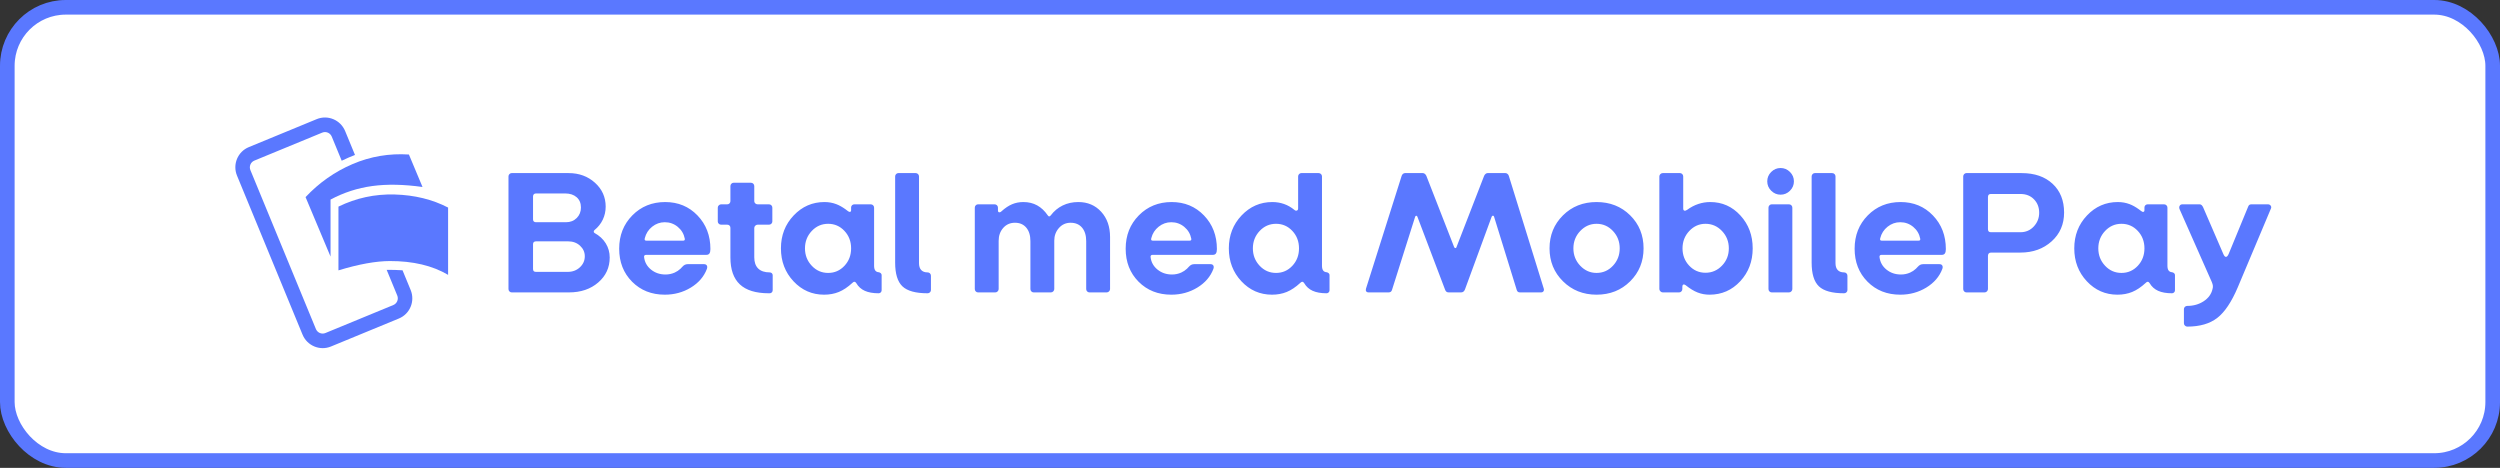 <?xml version="1.0" encoding="UTF-8"?>
<svg width="171px" height="32px" viewBox="0 0 171 32" version="1.1" xmlns="http://www.w3.org/2000/svg" xmlns:xlink="http://www.w3.org/1999/xlink">
    <rect x="0" y="0" width="171" height="32" fill="#333333" stroke="none"/>
    <!-- Generator: Sketch 58 (84663) - https://sketch.com -->
    <title>danish/danish-outline-small</title>
    <desc>Created with Sketch.</desc>
    <g id="Subscription-assets" stroke="none" stroke-width="1" fill="none" fill-rule="evenodd">
        <g id="Betal-Med-MobilePay-Copy" transform="translate(-21, -528)">
            <g id="danish/danish-outline-small" transform="translate(21, 528)">
                <rect id="Background" stroke="#5A78FF" fill="#FFFFFF" x="0.5" y="0.5" width="170" height="31" rx="4"></rect>
                <path d="M38.92,20 L34.996,20 C34.94,20 34.89,19.978 34.846,19.934 C34.802,19.89 34.78,19.836 34.78,19.772 L34.78,12.068 C34.78,12.004 34.802,11.95 34.846,11.906 C34.89,11.862 34.94,11.84 34.996,11.84 L38.896,11.84 C39.608,11.84 40.208,12.06 40.696,12.5 C41.184,12.94 41.428,13.484 41.428,14.132 C41.428,14.452 41.362,14.75 41.23,15.026 C41.098,15.302 40.908,15.54 40.66,15.74 C40.628,15.772 40.612,15.806 40.612,15.842 C40.612,15.878 40.628,15.908 40.66,15.932 C40.996,16.116 41.254,16.354 41.434,16.646 C41.614,16.938 41.704,17.26 41.704,17.612 C41.704,18.3 41.442,18.87 40.918,19.322 C40.394,19.774 39.728,20 38.92,20 Z M36.664,15.2 L38.716,15.2 C39.012,15.2 39.256,15.104 39.448,14.912 C39.64,14.72 39.736,14.48 39.736,14.192 C39.736,13.896 39.638,13.662 39.442,13.49 C39.246,13.318 38.984,13.232 38.656,13.232 L36.664,13.232 C36.6,13.232 36.55,13.25 36.514,13.286 C36.478,13.322 36.46,13.372 36.46,13.436 L36.46,15.008 C36.46,15.072 36.478,15.12 36.514,15.152 C36.55,15.184 36.6,15.2 36.664,15.2 Z M36.664,18.596 L38.836,18.596 C39.164,18.596 39.44,18.492 39.664,18.284 C39.888,18.076 40,17.824 40,17.528 C40,17.248 39.892,17.008 39.676,16.808 C39.46,16.608 39.188,16.508 38.86,16.508 L36.664,16.508 C36.6,16.508 36.55,16.524 36.514,16.556 C36.478,16.588 36.46,16.636 36.46,16.7 L36.46,18.404 C36.46,18.468 36.476,18.516 36.508,18.548 C36.54,18.58 36.592,18.596 36.664,18.596 Z M48.352,18.392 C48.152,18.92 47.786,19.346 47.254,19.67 C46.722,19.994 46.128,20.156 45.472,20.156 C44.568,20.156 43.822,19.86 43.234,19.268 C42.646,18.676 42.352,17.924 42.352,17.012 C42.352,16.1 42.652,15.34 43.252,14.732 C43.852,14.124 44.6,13.82 45.496,13.82 C46.384,13.82 47.122,14.126 47.71,14.738 C48.298,15.35 48.592,16.116 48.592,17.036 C48.592,17.172 48.57,17.272 48.526,17.336 C48.482,17.4 48.412,17.432 48.316,17.432 L44.188,17.432 C44.14,17.432 44.104,17.446 44.08,17.474 C44.056,17.502 44.048,17.54 44.056,17.588 C44.096,17.932 44.254,18.216 44.53,18.44 C44.806,18.664 45.136,18.776 45.52,18.776 C45.744,18.776 45.954,18.732 46.15,18.644 C46.297,18.578 46.429,18.49 46.547,18.379 L46.66,18.26 C46.724,18.188 46.786,18.138 46.846,18.11 C46.906,18.082 46.972,18.068 47.044,18.068 L48.148,18.068 C48.244,18.068 48.31,18.098 48.346,18.158 C48.382,18.218 48.384,18.296 48.352,18.392 Z M44.104,16.292 C44.088,16.348 44.088,16.39 44.104,16.418 C44.12,16.446 44.152,16.46 44.2,16.46 L46.732,16.46 C46.772,16.46 46.802,16.45 46.822,16.43 C46.842,16.41 46.848,16.376 46.84,16.328 C46.776,16 46.616,15.73 46.36,15.518 C46.104,15.306 45.808,15.2 45.472,15.2 C45.152,15.2 44.864,15.302 44.608,15.506 C44.352,15.71 44.184,15.972 44.104,16.292 Z M52.648,20.06 L52.588,20.06 C51.7,20.06 51.04,19.858 50.608,19.454 C50.176,19.05 49.96,18.436 49.96,17.612 L49.96,15.584 C49.96,15.52 49.94,15.468 49.9,15.428 C49.86,15.388 49.808,15.368 49.744,15.368 L49.324,15.368 C49.26,15.368 49.206,15.346 49.162,15.302 C49.118,15.258 49.096,15.208 49.096,15.152 L49.096,14.204 C49.096,14.14 49.12,14.086 49.168,14.042 C49.216,13.998 49.268,13.976 49.324,13.976 L49.744,13.976 C49.808,13.976 49.86,13.954 49.9,13.91 C49.94,13.866 49.96,13.816 49.96,13.76 L49.96,12.728 C49.96,12.664 49.982,12.61 50.026,12.566 C50.07,12.522 50.12,12.5 50.176,12.5 L51.364,12.5 C51.428,12.5 51.482,12.522 51.526,12.566 C51.57,12.61 51.592,12.664 51.592,12.728 L51.592,13.76 C51.592,13.816 51.614,13.866 51.658,13.91 C51.702,13.954 51.756,13.976 51.82,13.976 L52.6,13.976 C52.664,13.976 52.718,13.998 52.762,14.042 C52.806,14.086 52.828,14.14 52.828,14.204 L52.828,15.152 C52.828,15.208 52.806,15.258 52.762,15.302 C52.718,15.346 52.664,15.368 52.6,15.368 L51.82,15.368 C51.764,15.368 51.712,15.39 51.664,15.434 C51.616,15.478 51.592,15.532 51.592,15.596 L51.592,17.6 C51.592,17.936 51.682,18.192 51.862,18.368 C52.042,18.544 52.304,18.632 52.648,18.632 C52.704,18.632 52.752,18.65 52.792,18.686 C52.832,18.722 52.852,18.768 52.852,18.824 L52.852,19.844 C52.852,19.908 52.832,19.96 52.792,20 C52.752,20.04 52.704,20.06 52.648,20.06 Z M58.354,19.306 L58.3,19.352 C57.988,19.64 57.68,19.846 57.376,19.97 C57.072,20.094 56.736,20.156 56.368,20.156 C55.544,20.156 54.846,19.85 54.274,19.238 C53.702,18.626 53.416,17.876 53.416,16.988 C53.416,16.1 53.706,15.35 54.286,14.738 C54.866,14.126 55.568,13.82 56.392,13.82 C56.68,13.82 56.95,13.868 57.202,13.964 C57.404,14.041 57.612,14.156 57.826,14.31 L57.988,14.432 C58.044,14.48 58.096,14.5 58.144,14.492 C58.192,14.484 58.216,14.444 58.216,14.372 L58.216,14.192 C58.216,14.128 58.238,14.076 58.282,14.036 C58.326,13.996 58.376,13.976 58.432,13.976 L59.56,13.976 C59.624,13.976 59.678,13.998 59.722,14.042 C59.766,14.086 59.788,14.14 59.788,14.204 L59.788,18.176 C59.788,18.32 59.814,18.428 59.866,18.5 C59.918,18.572 59.996,18.612 60.1,18.62 C60.156,18.628 60.204,18.65 60.244,18.686 C60.284,18.722 60.304,18.764 60.304,18.812 L60.304,19.856 C60.304,19.912 60.284,19.96 60.244,20 C60.204,20.04 60.156,20.06 60.1,20.06 C59.716,20.06 59.4,20.004 59.152,19.892 C58.904,19.78 58.712,19.608 58.576,19.376 C58.536,19.312 58.494,19.278 58.45,19.274 C58.421,19.271 58.389,19.282 58.354,19.306 L58.354,19.306 Z M55.06,16.988 C55.06,17.452 55.214,17.848 55.522,18.176 C55.83,18.504 56.204,18.668 56.644,18.668 C57.084,18.668 57.456,18.506 57.76,18.182 C58.064,17.858 58.216,17.46 58.216,16.988 C58.216,16.516 58.064,16.118 57.76,15.794 C57.456,15.47 57.084,15.308 56.644,15.308 C56.204,15.308 55.83,15.472 55.522,15.8 C55.214,16.128 55.06,16.524 55.06,16.988 Z M63.448,20.06 C62.632,20.06 62.058,19.902 61.726,19.586 C61.394,19.27 61.228,18.728 61.228,17.96 L61.228,12.068 C61.228,12.004 61.25,11.95 61.294,11.906 C61.338,11.862 61.388,11.84 61.444,11.84 L62.632,11.84 C62.696,11.84 62.75,11.862 62.794,11.906 C62.838,11.95 62.86,12.004 62.86,12.068 L62.86,17.996 C62.86,18.204 62.91,18.362 63.01,18.47 C63.11,18.578 63.256,18.632 63.448,18.632 C63.512,18.632 63.566,18.654 63.61,18.698 C63.654,18.742 63.676,18.796 63.676,18.86 L63.676,19.844 C63.676,19.9 63.654,19.95 63.61,19.994 C63.566,20.038 63.512,20.06 63.448,20.06 Z M68.08,20 L66.892,20 C66.836,20 66.786,19.978 66.742,19.934 C66.698,19.89 66.676,19.836 66.676,19.772 L66.676,14.204 C66.676,14.14 66.698,14.086 66.742,14.042 C66.786,13.998 66.836,13.976 66.892,13.976 L68.032,13.976 C68.096,13.976 68.15,13.998 68.194,14.042 C68.238,14.086 68.26,14.14 68.26,14.204 L68.26,14.396 C68.26,14.468 68.286,14.51 68.338,14.522 C68.377,14.531 68.419,14.519 68.465,14.485 L68.512,14.444 C68.752,14.228 68.99,14.07 69.226,13.97 C69.462,13.87 69.72,13.82 70,13.82 C70.352,13.82 70.666,13.896 70.942,14.048 C71.218,14.2 71.46,14.428 71.668,14.732 C71.7,14.78 71.732,14.804 71.764,14.804 C71.796,14.804 71.832,14.78 71.872,14.732 C72.096,14.436 72.368,14.21 72.688,14.054 C73.008,13.898 73.364,13.82 73.756,13.82 C74.396,13.82 74.918,14.042 75.322,14.486 C75.726,14.93 75.928,15.504 75.928,16.208 L75.928,19.772 C75.928,19.828 75.906,19.88 75.862,19.928 C75.818,19.976 75.764,20 75.7,20 L74.512,20 C74.456,20 74.406,19.978 74.362,19.934 C74.318,19.89 74.296,19.836 74.296,19.772 L74.296,16.496 C74.296,16.104 74.202,15.796 74.014,15.572 C73.826,15.348 73.564,15.236 73.228,15.236 C72.908,15.236 72.642,15.356 72.43,15.596 C72.218,15.836 72.112,16.124 72.112,16.46 L72.112,19.772 C72.112,19.828 72.09,19.88 72.046,19.928 C72.002,19.976 71.948,20 71.884,20 L70.696,20 C70.64,20 70.59,19.978 70.546,19.934 C70.502,19.89 70.48,19.836 70.48,19.772 L70.48,16.496 C70.48,16.104 70.386,15.796 70.198,15.572 C70.01,15.348 69.752,15.236 69.424,15.236 C69.096,15.236 68.828,15.354 68.62,15.59 C68.412,15.826 68.308,16.12 68.308,16.472 L68.308,19.772 C68.308,19.828 68.286,19.88 68.242,19.928 C68.198,19.976 68.144,20 68.08,20 Z M82.996,18.392 C82.796,18.92 82.43,19.346 81.898,19.67 C81.366,19.994 80.772,20.156 80.116,20.156 C79.212,20.156 78.466,19.86 77.878,19.268 C77.29,18.676 76.996,17.924 76.996,17.012 C76.996,16.1 77.296,15.34 77.896,14.732 C78.496,14.124 79.244,13.82 80.14,13.82 C81.028,13.82 81.766,14.126 82.354,14.738 C82.942,15.35 83.236,16.116 83.236,17.036 C83.236,17.172 83.214,17.272 83.17,17.336 C83.126,17.4 83.056,17.432 82.96,17.432 L78.832,17.432 C78.784,17.432 78.748,17.446 78.724,17.474 C78.7,17.502 78.692,17.54 78.7,17.588 C78.74,17.932 78.898,18.216 79.174,18.44 C79.45,18.664 79.78,18.776 80.164,18.776 C80.388,18.776 80.598,18.732 80.794,18.644 C80.941,18.578 81.073,18.49 81.191,18.379 L81.304,18.26 C81.368,18.188 81.43,18.138 81.49,18.11 C81.55,18.082 81.616,18.068 81.688,18.068 L82.792,18.068 C82.888,18.068 82.954,18.098 82.99,18.158 C83.026,18.218 83.028,18.296 82.996,18.392 Z M78.748,16.292 C78.732,16.348 78.732,16.39 78.748,16.418 C78.764,16.446 78.796,16.46 78.844,16.46 L81.376,16.46 C81.416,16.46 81.446,16.45 81.466,16.43 C81.486,16.41 81.492,16.376 81.484,16.328 C81.42,16 81.26,15.73 81.004,15.518 C80.748,15.306 80.452,15.2 80.116,15.2 C79.796,15.2 79.508,15.302 79.252,15.506 C78.996,15.71 78.828,15.972 78.748,16.292 Z M88.99,19.306 L88.936,19.352 C88.624,19.64 88.316,19.846 88.012,19.97 C87.708,20.094 87.372,20.156 87.004,20.156 C86.18,20.156 85.482,19.85 84.91,19.238 C84.338,18.626 84.052,17.876 84.052,16.988 C84.052,16.1 84.342,15.35 84.922,14.738 C85.502,14.126 86.204,13.82 87.028,13.82 C87.308,13.82 87.574,13.864 87.826,13.952 C88.078,14.04 88.316,14.176 88.54,14.36 C88.596,14.408 88.652,14.422 88.708,14.402 C88.764,14.382 88.792,14.332 88.792,14.252 L88.792,12.068 C88.792,12.004 88.814,11.95 88.858,11.906 C88.902,11.862 88.952,11.84 89.008,11.84 L90.196,11.84 C90.26,11.84 90.314,11.862 90.358,11.906 C90.402,11.95 90.424,12.004 90.424,12.068 L90.424,18.176 C90.424,18.32 90.45,18.428 90.502,18.5 C90.554,18.572 90.632,18.612 90.736,18.62 C90.792,18.628 90.84,18.65 90.88,18.686 C90.92,18.722 90.94,18.764 90.94,18.812 L90.94,19.856 C90.94,19.912 90.92,19.96 90.88,20 C90.84,20.04 90.792,20.06 90.736,20.06 C90.352,20.06 90.036,20.004 89.788,19.892 C89.54,19.78 89.348,19.608 89.212,19.376 C89.172,19.312 89.13,19.278 89.086,19.274 C89.057,19.271 89.025,19.282 88.99,19.306 L88.99,19.306 Z M85.696,16.988 C85.696,17.452 85.85,17.848 86.158,18.176 C86.466,18.504 86.84,18.668 87.28,18.668 C87.72,18.668 88.092,18.506 88.396,18.182 C88.7,17.858 88.852,17.46 88.852,16.988 C88.852,16.516 88.7,16.118 88.396,15.794 C88.092,15.47 87.72,15.308 87.28,15.308 C86.84,15.308 86.466,15.472 86.158,15.8 C85.85,16.128 85.696,16.524 85.696,16.988 Z M94.984,20 L93.616,20 C93.536,20 93.48,19.976 93.448,19.928 C93.416,19.88 93.412,19.816 93.436,19.736 L95.872,12.032 C95.888,11.976 95.918,11.93 95.962,11.894 C96.006,11.858 96.052,11.84 96.1,11.84 L97.324,11.84 C97.372,11.84 97.418,11.858 97.462,11.894 C97.506,11.93 97.54,11.976 97.564,12.032 L99.46,16.892 C99.476,16.94 99.504,16.966 99.544,16.97 C99.574,16.973 99.597,16.959 99.614,16.928 L101.512,12.032 C101.536,11.976 101.57,11.93 101.614,11.894 C101.658,11.858 101.704,11.84 101.752,11.84 L102.976,11.84 C103.024,11.84 103.07,11.858 103.114,11.894 C103.158,11.93 103.188,11.976 103.204,12.032 L105.592,19.736 C105.616,19.808 105.61,19.87 105.574,19.922 C105.538,19.974 105.484,20 105.412,20 L103.96,20 C103.904,20 103.858,19.986 103.822,19.958 C103.786,19.93 103.76,19.888 103.744,19.832 L102.196,14.828 C102.188,14.78 102.162,14.756 102.118,14.756 C102.074,14.756 102.044,14.78 102.028,14.828 L100.204,19.796 C100.18,19.86 100.146,19.91 100.102,19.946 C100.058,19.982 100.004,20 99.94,20 L99.088,20 C99.024,20 98.972,19.984 98.932,19.952 C98.892,19.92 98.86,19.868 98.836,19.796 L96.952,14.828 C96.936,14.78 96.91,14.756 96.874,14.756 C96.838,14.756 96.812,14.78 96.796,14.828 L95.212,19.832 C95.196,19.888 95.168,19.93 95.128,19.958 C95.088,19.986 95.04,20 94.984,20 Z M112.42,16.988 C112.42,17.884 112.114,18.636 111.502,19.244 C110.89,19.852 110.124,20.156 109.204,20.156 C108.292,20.156 107.528,19.852 106.912,19.244 C106.296,18.636 105.988,17.884 105.988,16.988 C105.988,16.092 106.294,15.34 106.906,14.732 C107.518,14.124 108.284,13.82 109.204,13.82 C110.124,13.82 110.89,14.122 111.502,14.726 C112.114,15.33 112.42,16.084 112.42,16.988 Z M107.62,16.988 C107.62,17.452 107.776,17.848 108.088,18.176 C108.4,18.504 108.772,18.668 109.204,18.668 C109.644,18.668 110.018,18.504 110.326,18.176 C110.634,17.848 110.788,17.452 110.788,16.988 C110.788,16.524 110.634,16.128 110.326,15.8 C110.018,15.472 109.644,15.308 109.204,15.308 C108.772,15.308 108.4,15.472 108.088,15.8 C107.776,16.128 107.62,16.524 107.62,16.988 Z M119.884,16.988 C119.884,17.876 119.6,18.626 119.032,19.238 C118.464,19.85 117.764,20.156 116.932,20.156 C116.644,20.156 116.372,20.106 116.116,20.006 C115.86,19.906 115.588,19.74 115.3,19.508 C115.236,19.46 115.182,19.446 115.138,19.466 C115.094,19.486 115.072,19.536 115.072,19.616 L115.072,19.772 C115.072,19.836 115.05,19.89 115.006,19.934 C114.962,19.978 114.912,20 114.856,20 L113.728,20 C113.672,20 113.62,19.976 113.572,19.928 C113.524,19.88 113.5,19.828 113.5,19.772 L113.5,12.068 C113.5,12.004 113.524,11.95 113.572,11.906 C113.62,11.862 113.672,11.84 113.728,11.84 L114.916,11.84 C114.972,11.84 115.022,11.862 115.066,11.906 C115.11,11.95 115.132,12.004 115.132,12.068 L115.132,14.264 C115.132,14.344 115.158,14.392 115.21,14.408 C115.262,14.424 115.328,14.404 115.408,14.348 C115.648,14.172 115.9,14.04 116.164,13.952 C116.428,13.864 116.7,13.82 116.98,13.82 C117.796,13.82 118.484,14.126 119.044,14.738 C119.604,15.35 119.884,16.1 119.884,16.988 Z M115.084,16.988 C115.084,17.452 115.236,17.846 115.54,18.17 C115.844,18.494 116.216,18.656 116.656,18.656 C117.096,18.656 117.472,18.494 117.784,18.17 C118.096,17.846 118.252,17.452 118.252,16.988 C118.252,16.524 118.096,16.128 117.784,15.8 C117.472,15.472 117.096,15.308 116.656,15.308 C116.224,15.308 115.854,15.472 115.546,15.8 C115.238,16.128 115.084,16.524 115.084,16.988 Z M122.704,12.404 C122.704,12.652 122.614,12.866 122.434,13.046 C122.254,13.226 122.04,13.316 121.792,13.316 C121.544,13.316 121.33,13.226 121.15,13.046 C120.97,12.866 120.88,12.652 120.88,12.404 C120.88,12.156 120.97,11.942 121.15,11.762 C121.33,11.582 121.544,11.492 121.792,11.492 C122.04,11.492 122.254,11.582 122.434,11.762 C122.614,11.942 122.704,12.156 122.704,12.404 Z M122.368,20 L121.18,20 C121.124,20 121.074,19.978 121.03,19.934 C120.986,19.89 120.964,19.836 120.964,19.772 L120.964,14.204 C120.964,14.14 120.986,14.086 121.03,14.042 C121.074,13.998 121.124,13.976 121.18,13.976 L122.368,13.976 C122.432,13.976 122.486,13.998 122.53,14.042 C122.574,14.086 122.596,14.14 122.596,14.204 L122.596,19.772 C122.596,19.828 122.574,19.88 122.53,19.928 C122.486,19.976 122.432,20 122.368,20 Z M126.136,20.06 C125.32,20.06 124.746,19.902 124.414,19.586 C124.082,19.27 123.916,18.728 123.916,17.96 L123.916,12.068 C123.916,12.004 123.938,11.95 123.982,11.906 C124.026,11.862 124.076,11.84 124.132,11.84 L125.32,11.84 C125.384,11.84 125.438,11.862 125.482,11.906 C125.526,11.95 125.548,12.004 125.548,12.068 L125.548,17.996 C125.548,18.204 125.598,18.362 125.698,18.47 C125.798,18.578 125.944,18.632 126.136,18.632 C126.2,18.632 126.254,18.654 126.298,18.698 C126.342,18.742 126.364,18.796 126.364,18.86 L126.364,19.844 C126.364,19.9 126.342,19.95 126.298,19.994 C126.254,20.038 126.2,20.06 126.136,20.06 Z M132.856,18.392 C132.656,18.92 132.29,19.346 131.758,19.67 C131.226,19.994 130.632,20.156 129.976,20.156 C129.072,20.156 128.326,19.86 127.738,19.268 C127.15,18.676 126.856,17.924 126.856,17.012 C126.856,16.1 127.156,15.34 127.756,14.732 C128.356,14.124 129.104,13.82 130,13.82 C130.888,13.82 131.626,14.126 132.214,14.738 C132.802,15.35 133.096,16.116 133.096,17.036 C133.096,17.172 133.074,17.272 133.03,17.336 C132.986,17.4 132.916,17.432 132.82,17.432 L128.692,17.432 C128.644,17.432 128.608,17.446 128.584,17.474 C128.56,17.502 128.552,17.54 128.56,17.588 C128.6,17.932 128.758,18.216 129.034,18.44 C129.31,18.664 129.64,18.776 130.024,18.776 C130.248,18.776 130.458,18.732 130.654,18.644 C130.801,18.578 130.933,18.49 131.051,18.379 L131.164,18.26 C131.228,18.188 131.29,18.138 131.35,18.11 C131.41,18.082 131.476,18.068 131.548,18.068 L132.652,18.068 C132.748,18.068 132.814,18.098 132.85,18.158 C132.886,18.218 132.888,18.296 132.856,18.392 Z M128.608,16.292 C128.592,16.348 128.592,16.39 128.608,16.418 C128.624,16.446 128.656,16.46 128.704,16.46 L131.236,16.46 C131.276,16.46 131.306,16.45 131.326,16.43 C131.346,16.41 131.352,16.376 131.344,16.328 C131.28,16 131.12,15.73 130.864,15.518 C130.608,15.306 130.312,15.2 129.976,15.2 C129.656,15.2 129.368,15.302 129.112,15.506 C128.856,15.71 128.688,15.972 128.608,16.292 Z M135.748,20 L134.5,20 C134.444,20 134.394,19.978 134.35,19.934 C134.306,19.89 134.284,19.836 134.284,19.772 L134.284,12.068 C134.284,12.004 134.306,11.95 134.35,11.906 C134.394,11.862 134.444,11.84 134.5,11.84 L138.28,11.84 C139.168,11.84 139.874,12.084 140.398,12.572 C140.922,13.06 141.184,13.716 141.184,14.54 C141.184,15.34 140.9,15.996 140.332,16.508 C139.764,17.02 139.052,17.276 138.196,17.276 L136.192,17.276 C136.12,17.276 136.066,17.296 136.03,17.336 C135.994,17.376 135.976,17.432 135.976,17.504 L135.976,19.772 C135.976,19.828 135.954,19.88 135.91,19.928 C135.866,19.976 135.812,20 135.748,20 Z M136.18,15.884 L138.196,15.884 C138.564,15.884 138.87,15.752 139.114,15.488 C139.358,15.224 139.48,14.912 139.48,14.552 C139.48,14.184 139.362,13.878 139.126,13.634 C138.89,13.39 138.58,13.268 138.196,13.268 L136.18,13.268 C136.108,13.268 136.056,13.286 136.024,13.322 C135.992,13.358 135.976,13.412 135.976,13.484 L135.976,15.668 C135.976,15.74 135.992,15.794 136.024,15.83 C136.056,15.866 136.108,15.884 136.18,15.884 Z M146.818,19.306 L146.764,19.352 C146.452,19.64 146.144,19.846 145.84,19.97 C145.536,20.094 145.2,20.156 144.832,20.156 C144.008,20.156 143.31,19.85 142.738,19.238 C142.166,18.626 141.88,17.876 141.88,16.988 C141.88,16.1 142.17,15.35 142.75,14.738 C143.33,14.126 144.032,13.82 144.856,13.82 C145.144,13.82 145.414,13.868 145.666,13.964 C145.868,14.041 146.076,14.156 146.29,14.31 L146.452,14.432 C146.508,14.48 146.56,14.5 146.608,14.492 C146.656,14.484 146.68,14.444 146.68,14.372 L146.68,14.192 C146.68,14.128 146.702,14.076 146.746,14.036 C146.79,13.996 146.84,13.976 146.896,13.976 L148.024,13.976 C148.088,13.976 148.142,13.998 148.186,14.042 C148.23,14.086 148.252,14.14 148.252,14.204 L148.252,18.176 C148.252,18.32 148.278,18.428 148.33,18.5 C148.382,18.572 148.46,18.612 148.564,18.62 C148.62,18.628 148.668,18.65 148.708,18.686 C148.748,18.722 148.768,18.764 148.768,18.812 L148.768,19.856 C148.768,19.912 148.748,19.96 148.708,20 C148.668,20.04 148.62,20.06 148.564,20.06 C148.18,20.06 147.864,20.004 147.616,19.892 C147.368,19.78 147.176,19.608 147.04,19.376 C147,19.312 146.958,19.278 146.914,19.274 C146.885,19.271 146.853,19.282 146.818,19.306 L146.818,19.306 Z M143.524,16.988 C143.524,17.452 143.678,17.848 143.986,18.176 C144.294,18.504 144.668,18.668 145.108,18.668 C145.548,18.668 145.92,18.506 146.224,18.182 C146.528,17.858 146.68,17.46 146.68,16.988 C146.68,16.516 146.528,16.118 146.224,15.794 C145.92,15.47 145.548,15.308 145.108,15.308 C144.668,15.308 144.294,15.472 143.986,15.8 C143.678,16.128 143.524,16.524 143.524,16.988 Z M149.608,22.34 C149.552,22.34 149.5,22.318 149.452,22.274 C149.404,22.23 149.38,22.176 149.38,22.112 L149.38,21.14 C149.38,21.084 149.402,21.034 149.446,20.99 C149.49,20.946 149.544,20.924 149.608,20.924 C150.032,20.924 150.406,20.818 150.73,20.606 C151.054,20.394 151.256,20.116 151.336,19.772 C151.36,19.692 151.368,19.616 151.36,19.544 C151.352,19.472 151.328,19.388 151.288,19.292 L149.08,14.3 C149.048,14.212 149.052,14.136 149.092,14.072 C149.132,14.008 149.192,13.976 149.272,13.976 L150.46,13.976 C150.508,13.976 150.552,13.994 150.592,14.03 C150.632,14.066 150.668,14.12 150.7,14.192 L152.08,17.384 C152.136,17.512 152.196,17.574 152.26,17.57 C152.324,17.566 152.384,17.5 152.44,17.372 L153.76,14.168 C153.784,14.096 153.814,14.046 153.85,14.018 C153.886,13.99 153.932,13.976 153.988,13.976 L155.128,13.976 C155.208,13.976 155.27,14.006 155.314,14.066 C155.358,14.126 155.364,14.192 155.332,14.264 L153.064,19.652 C152.64,20.652 152.172,21.35 151.66,21.746 C151.148,22.142 150.464,22.34 149.608,22.34 Z" id="BetalmedMobilePay" fill="#5A78FF" fill-rule="nonzero"></path>
                <g id="Logo-/-Monochrome-/-Icon---MP-Blue" transform="translate(14.9, 7.3)" fill="#5A78FF">
                    <g id="Logo_monochrome_lines" transform="translate(0.5, 0.25)">
                        <path d="M7.75,10.943 C9.135,10.521 10.306,10.309 11.265,10.306 C12.849,10.303 14.178,10.617 15.25,11.25 L15.25,6.647 C14.172,6.089 12.954,5.791 11.597,5.753 C10.239,5.716 8.956,5.992 7.75,6.583 L7.75,10.943 Z" id="Path-4"></path>
                        <path d="M5.5,5.932 L7.209,10 L7.209,6.101 C8.11,5.619 9.063,5.31 10.069,5.174 C11.075,5.038 12.219,5.06 13.5,5.24 L12.57,3.019 C11.224,2.932 9.941,3.149 8.722,3.67 C7.503,4.19 6.429,4.944 5.5,5.932 Z" id="Path-4"></path>
                        <path d="M10.75,4.263 C10.75,3.87 10.75,3.281 10.75,2.496 C10.75,1.67 10.084,1 9.263,1 L4.237,1 C3.416,1 2.75,1.67 2.75,2.496 L2.75,14.254 C2.75,15.08 3.416,15.75 4.237,15.75 L9.263,15.75 C10.084,15.75 10.75,15.08 10.75,14.254 C10.75,13.509 10.75,13.023 10.75,12.796 C10.522,12.686 10.354,12.607 10.247,12.56 C10.134,12.51 9.971,12.442 9.759,12.357 C9.759,12.65 9.759,13.282 9.759,14.254 C9.759,14.529 9.537,14.753 9.263,14.753 L4.237,14.753 C3.963,14.753 3.741,14.529 3.741,14.254 L3.741,2.496 C3.741,2.221 3.963,1.997 4.237,1.997 L9.263,1.997 C9.537,1.997 9.759,2.221 9.759,2.496 L9.759,4.282 C9.992,4.267 10.169,4.26 10.291,4.261 C10.412,4.263 10.565,4.263 10.75,4.263 Z" id="Path-5" fill-rule="nonzero" transform="translate(6.75, 8.375) rotate(-22.4) translate(-6.75, -8.375) "></path>
                    </g>
                </g>
            </g>
        </g>
    </g>
</svg>